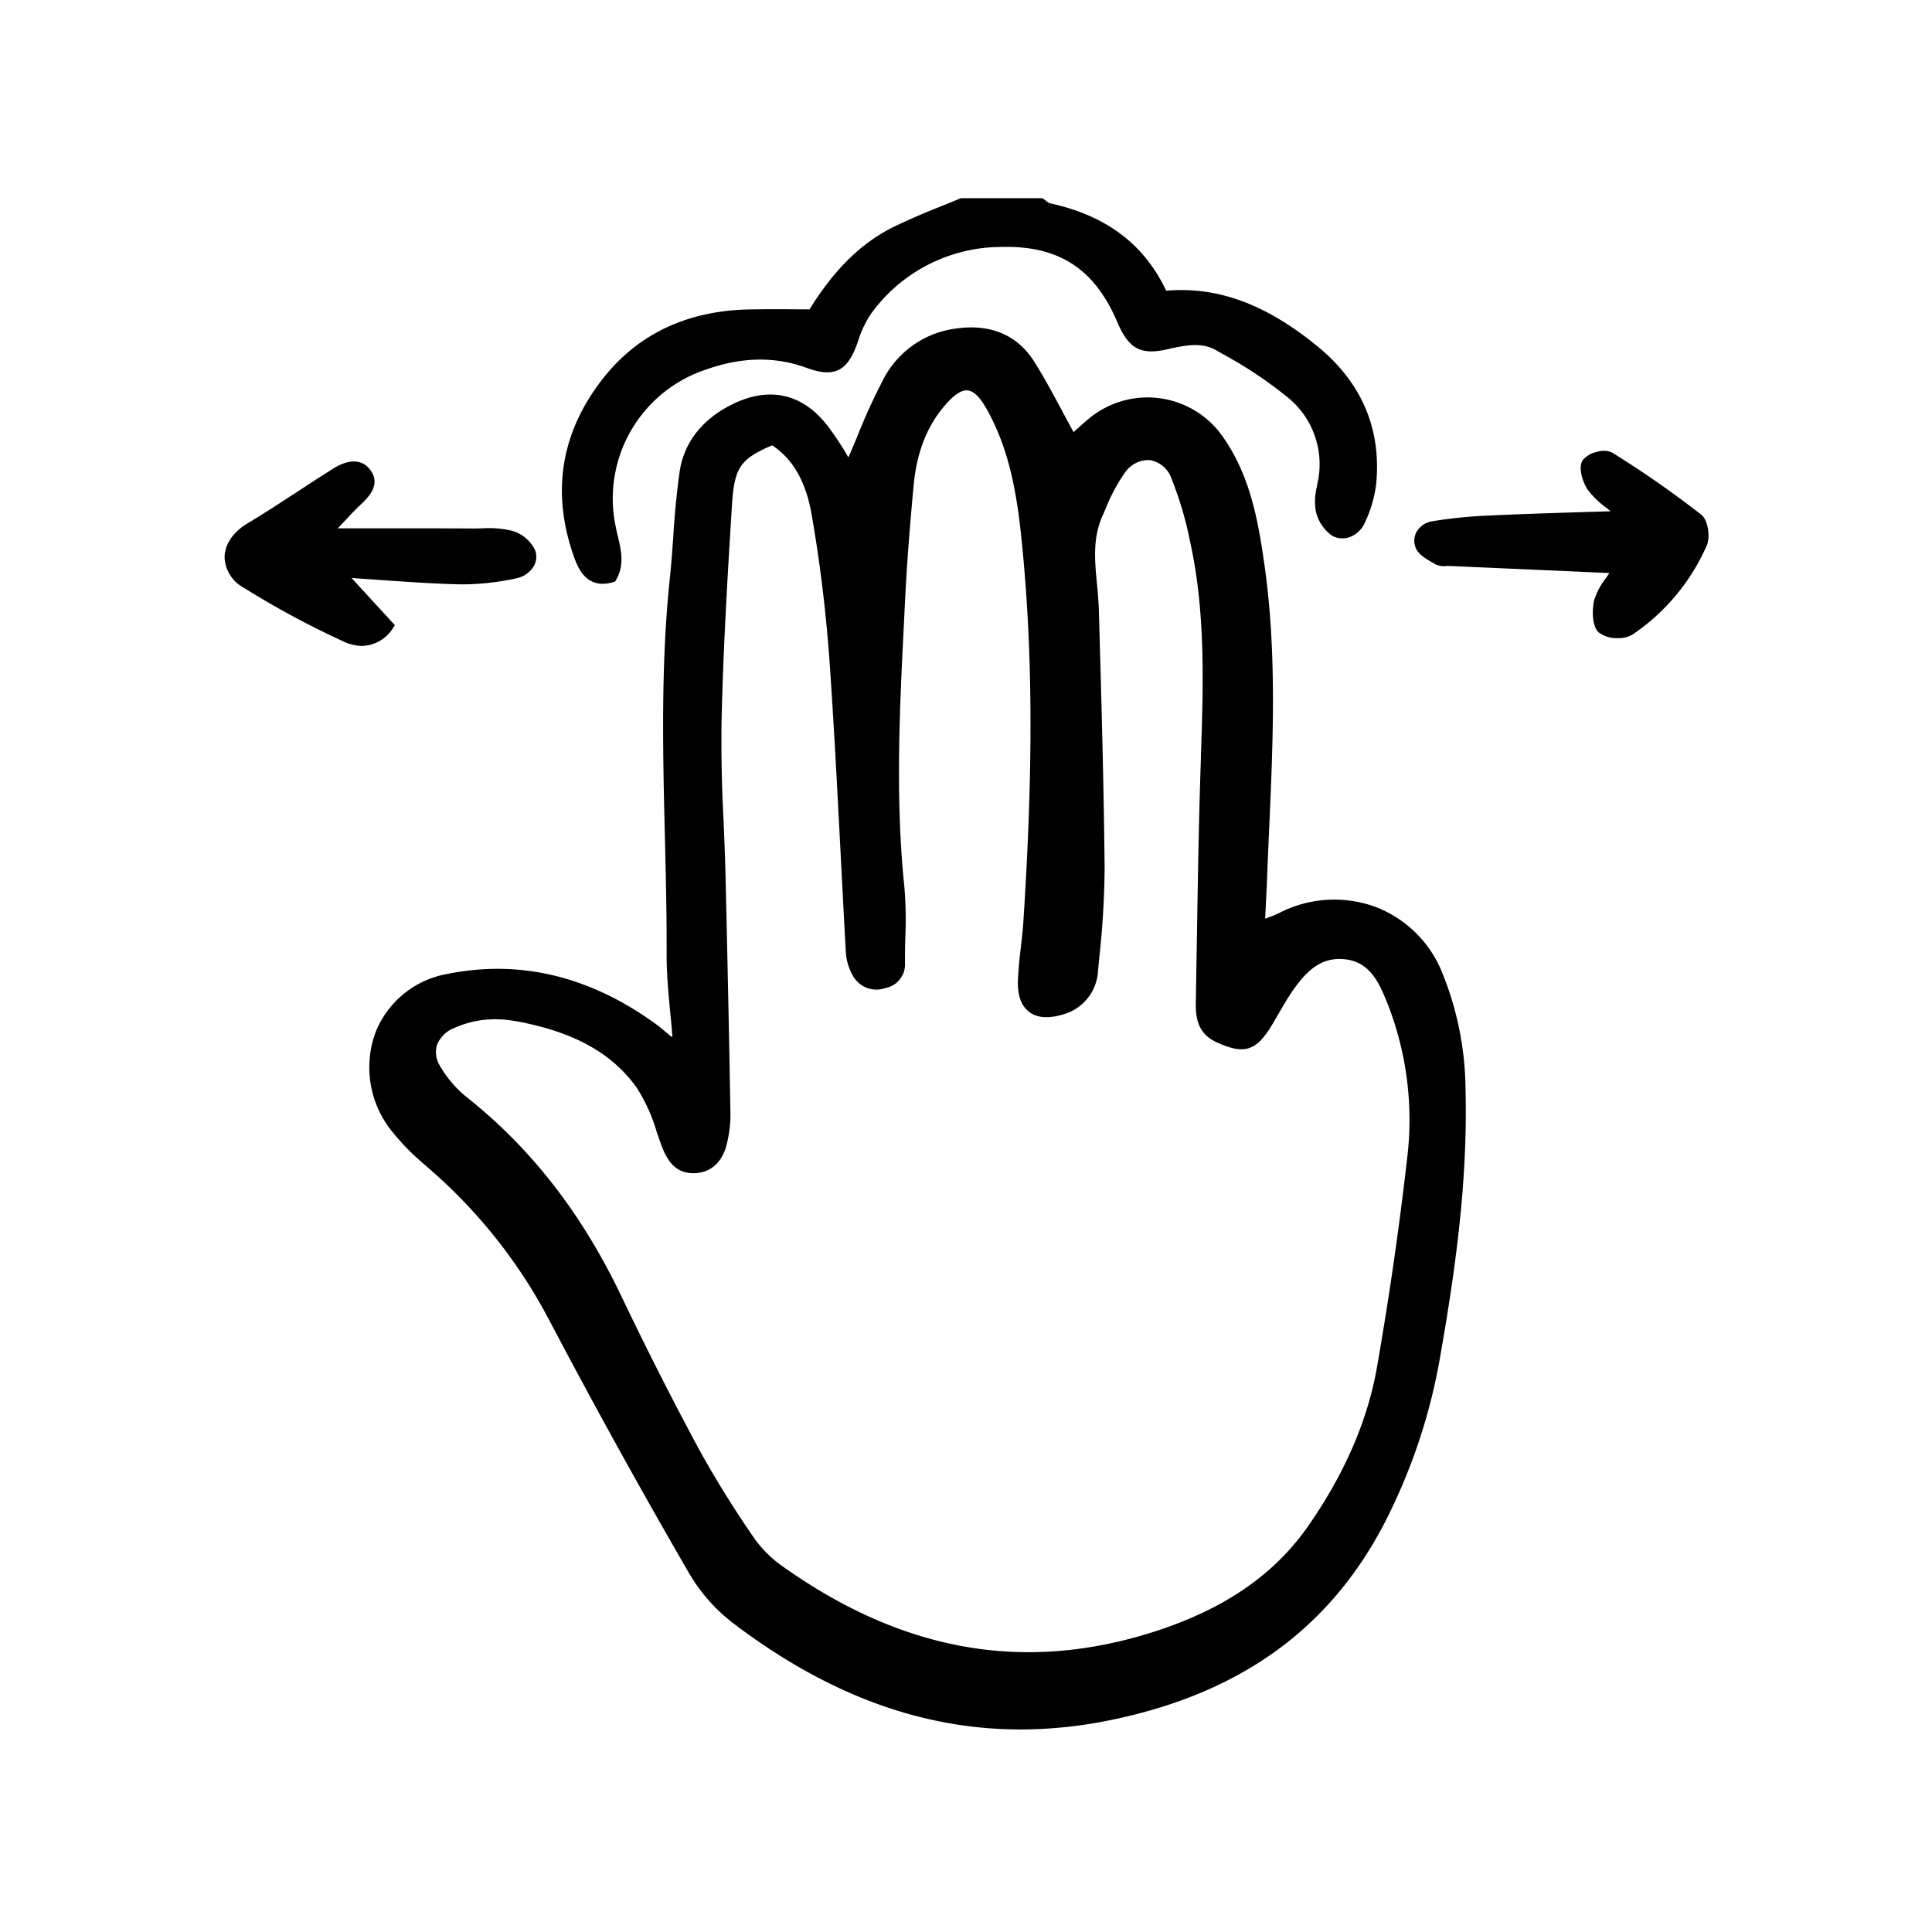 <svg width="46" height="46" fill="currentColor" viewBox="0 0 24 24" xmlns="http://www.w3.org/2000/svg">
  <path d="M7.487 7.252a.477.477 0 0 0 .138-.023l.016-.004.008-.014c.112-.187.068-.372.026-.551-.01-.038-.018-.077-.026-.115a1.688 1.688 0 0 1 1.109-1.95c.453-.162.865-.17 1.26-.026.177.065.3.073.397.027.1-.048.173-.153.242-.351a1.28 1.28 0 0 1 .168-.354 2 2 0 0 1 1.594-.823c.726-.024 1.177.265 1.462.936.14.33.291.411.623.334.238-.054.433-.088.611.017l.087.05c.291.158.567.344.823.555a1.07 1.07 0 0 1 .34 1.049l-.005.033a.717.717 0 0 0-.014.31.503.503 0 0 0 .206.305.265.265 0 0 0 .212.016.33.33 0 0 0 .189-.177c.073-.151.121-.314.142-.48.067-.684-.177-1.26-.724-1.71-.643-.527-1.241-.749-1.884-.695-.275-.579-.747-.934-1.441-1.085a.166.166 0 0 1-.054-.033.503.503 0 0 0-.035-.025l-.01-.006h-1.003l-.016.003c-.085.036-.17.07-.256.105a8.726 8.726 0 0 0-.566.246c-.405.2-.739.526-1.05 1.027l-.24-.001a19.405 19.405 0 0 0-.514.002c-.775.017-1.39.311-1.826.876-.507.658-.626 1.39-.353 2.177.043.121.124.355.364.355Z"></path>
  <path d="M15.887 11.343a1.37 1.37 0 0 1-.136.056l-.035.013.009-.177c.008-.162.015-.31.02-.459l.021-.48c.047-1.06.096-2.155-.052-3.233-.08-.577-.178-1.134-.508-1.615a1.14 1.14 0 0 0-1.685-.243c-.056.047-.11.096-.16.14l-.025.023-.133-.247c-.117-.218-.227-.424-.353-.625-.208-.332-.543-.476-.97-.415a1.182 1.182 0 0 0-.89.6 7.375 7.375 0 0 0-.343.747c-.036.085-.071.17-.108.254a3.877 3.877 0 0 0-.248-.379c-.32-.42-.741-.513-1.217-.269-.358.184-.575.466-.63.817a10.17 10.17 0 0 0-.081.828c-.013.172-.025.35-.044.524-.11 1.058-.085 2.135-.06 3.175.012.487.024.99.022 1.485 0 .242.023.487.046.724.01.096.018.194.026.291H8.34a2.461 2.461 0 0 1-.071-.059c-.037-.03-.074-.063-.114-.092-.818-.598-1.691-.81-2.595-.629a1.18 1.18 0 0 0-.894.723 1.263 1.263 0 0 0 .179 1.202c.13.168.28.32.443.456l.053.047a6.461 6.461 0 0 1 1.468 1.847 87.917 87.917 0 0 0 1.752 3.172c.142.242.33.454.553.624 1.162.88 2.336 1.315 3.564 1.315.37-.001.738-.039 1.1-.113 1.685-.34 2.833-1.201 3.51-2.631a7.167 7.167 0 0 0 .595-1.846c.186-1.056.353-2.194.322-3.367a3.911 3.911 0 0 0-.296-1.46 1.448 1.448 0 0 0-.833-.805 1.49 1.49 0 0 0-1.188.081Zm-6.813 2.502c-.016-.957-.038-1.97-.062-3.009a44.833 44.833 0 0 0-.024-.65 18.566 18.566 0 0 1-.025-1.202c.02-.92.076-1.846.13-2.715.03-.458.1-.567.499-.737.258.17.418.45.489.851.106.607.18 1.219.224 1.833.053.766.094 1.547.133 2.301.023.44.045.88.07 1.318a.67.67 0 0 0 .089.29.335.335 0 0 0 .405.148.297.297 0 0 0 .24-.308c-.001-.105.001-.21.004-.314a4.85 4.85 0 0 0-.012-.638c-.115-1.11-.057-2.237-.002-3.328l.012-.245c.024-.49.066-.981.104-1.396.037-.414.162-.74.383-1 .117-.138.211-.202.29-.194.079.008.16.09.25.257.305.557.382 1.175.44 1.812.12 1.31.12 2.705.002 4.525-.006.107-.02.216-.031.321a5.167 5.167 0 0 0-.037.417c-.006.181.04.311.137.386.097.076.238.088.411.037a.593.593 0 0 0 .447-.543l.014-.151c.042-.374.065-.75.068-1.127-.01-1.038-.04-2.093-.069-3.113l-.003-.101a4.835 4.835 0 0 0-.023-.314c-.028-.294-.054-.572.068-.846l.036-.083c.063-.16.143-.311.241-.452a.353.353 0 0 1 .316-.159.348.348 0 0 1 .265.23c.1.252.178.513.23.779.195.88.165 1.789.135 2.668v.031c-.026.75-.038 1.514-.05 2.252l-.013.755c-.004.2.013.404.26.517.333.153.482.11.668-.186.037-.059.071-.12.106-.18.047-.08.095-.164.147-.242.183-.272.364-.449.655-.425.339.028.45.312.559.587.229.601.308 1.25.23 1.888a43.948 43.948 0 0 1-.37 2.566c-.113.675-.405 1.352-.867 2.012-.43.612-1.07 1.043-1.959 1.318-1.581.49-3.064.225-4.532-.807a1.47 1.47 0 0 1-.373-.357c-.25-.36-.482-.732-.694-1.115a44.58 44.58 0 0 1-.968-1.909c-.49-1.024-1.116-1.83-1.916-2.466a1.386 1.386 0 0 1-.335-.39.319.319 0 0 1-.038-.26.379.379 0 0 1 .222-.215c.158-.07.329-.106.502-.105.093 0 .187.01.278.027.703.133 1.174.394 1.48.824.108.17.192.354.248.548l.052.15c.069.188.165.362.402.363h.001c.208 0 .358-.13.413-.355.032-.122.048-.248.048-.374Z"></path>
  <path d="M4.497 8.024a.47.47 0 0 0 .39-.23l.018-.028-.538-.586.344.024c.344.024.67.047.997.055.235.002.468-.023.697-.073a.333.333 0 0 0 .225-.151.237.237 0 0 0 .017-.201.46.46 0 0 0-.288-.241 1.244 1.244 0 0 0-.363-.03l-.097.002c-.412-.002-.824-.002-1.27-.002h-.433l.076-.08c.08-.086.137-.147.199-.205.094-.089.27-.252.129-.44-.1-.135-.265-.14-.463-.016l-.124.08-.05.031-.273.178c-.203.132-.412.269-.622.395-.175.106-.276.258-.278.416a.447.447 0 0 0 .235.377c.396.248.808.47 1.232.665a.562.562 0 0 0 .24.06Z"></path>
  <path d="m17.801 6.992.03.018c.043.02.09.027.137.021h.044l1.585.07.395.018a2.36 2.36 0 0 1-.048.07.848.848 0 0 0-.14.265c-.028.12-.03.325.057.403.069.05.152.075.237.07a.34.34 0 0 0 .18-.043c.406-.274.726-.657.923-1.105.047-.101.02-.318-.068-.386a12.539 12.539 0 0 0-1.11-.773.261.261 0 0 0-.182-.007.309.309 0 0 0-.183.107c-.055.094.004.272.066.365a1.1 1.1 0 0 0 .227.22l.057.046-.391.012c-.377.012-.733.023-1.088.04a5.877 5.877 0 0 0-.736.072.278.278 0 0 0-.195.13.229.229 0 0 0-.012.199c.033.084.13.14.215.188Z"></path>
</svg>